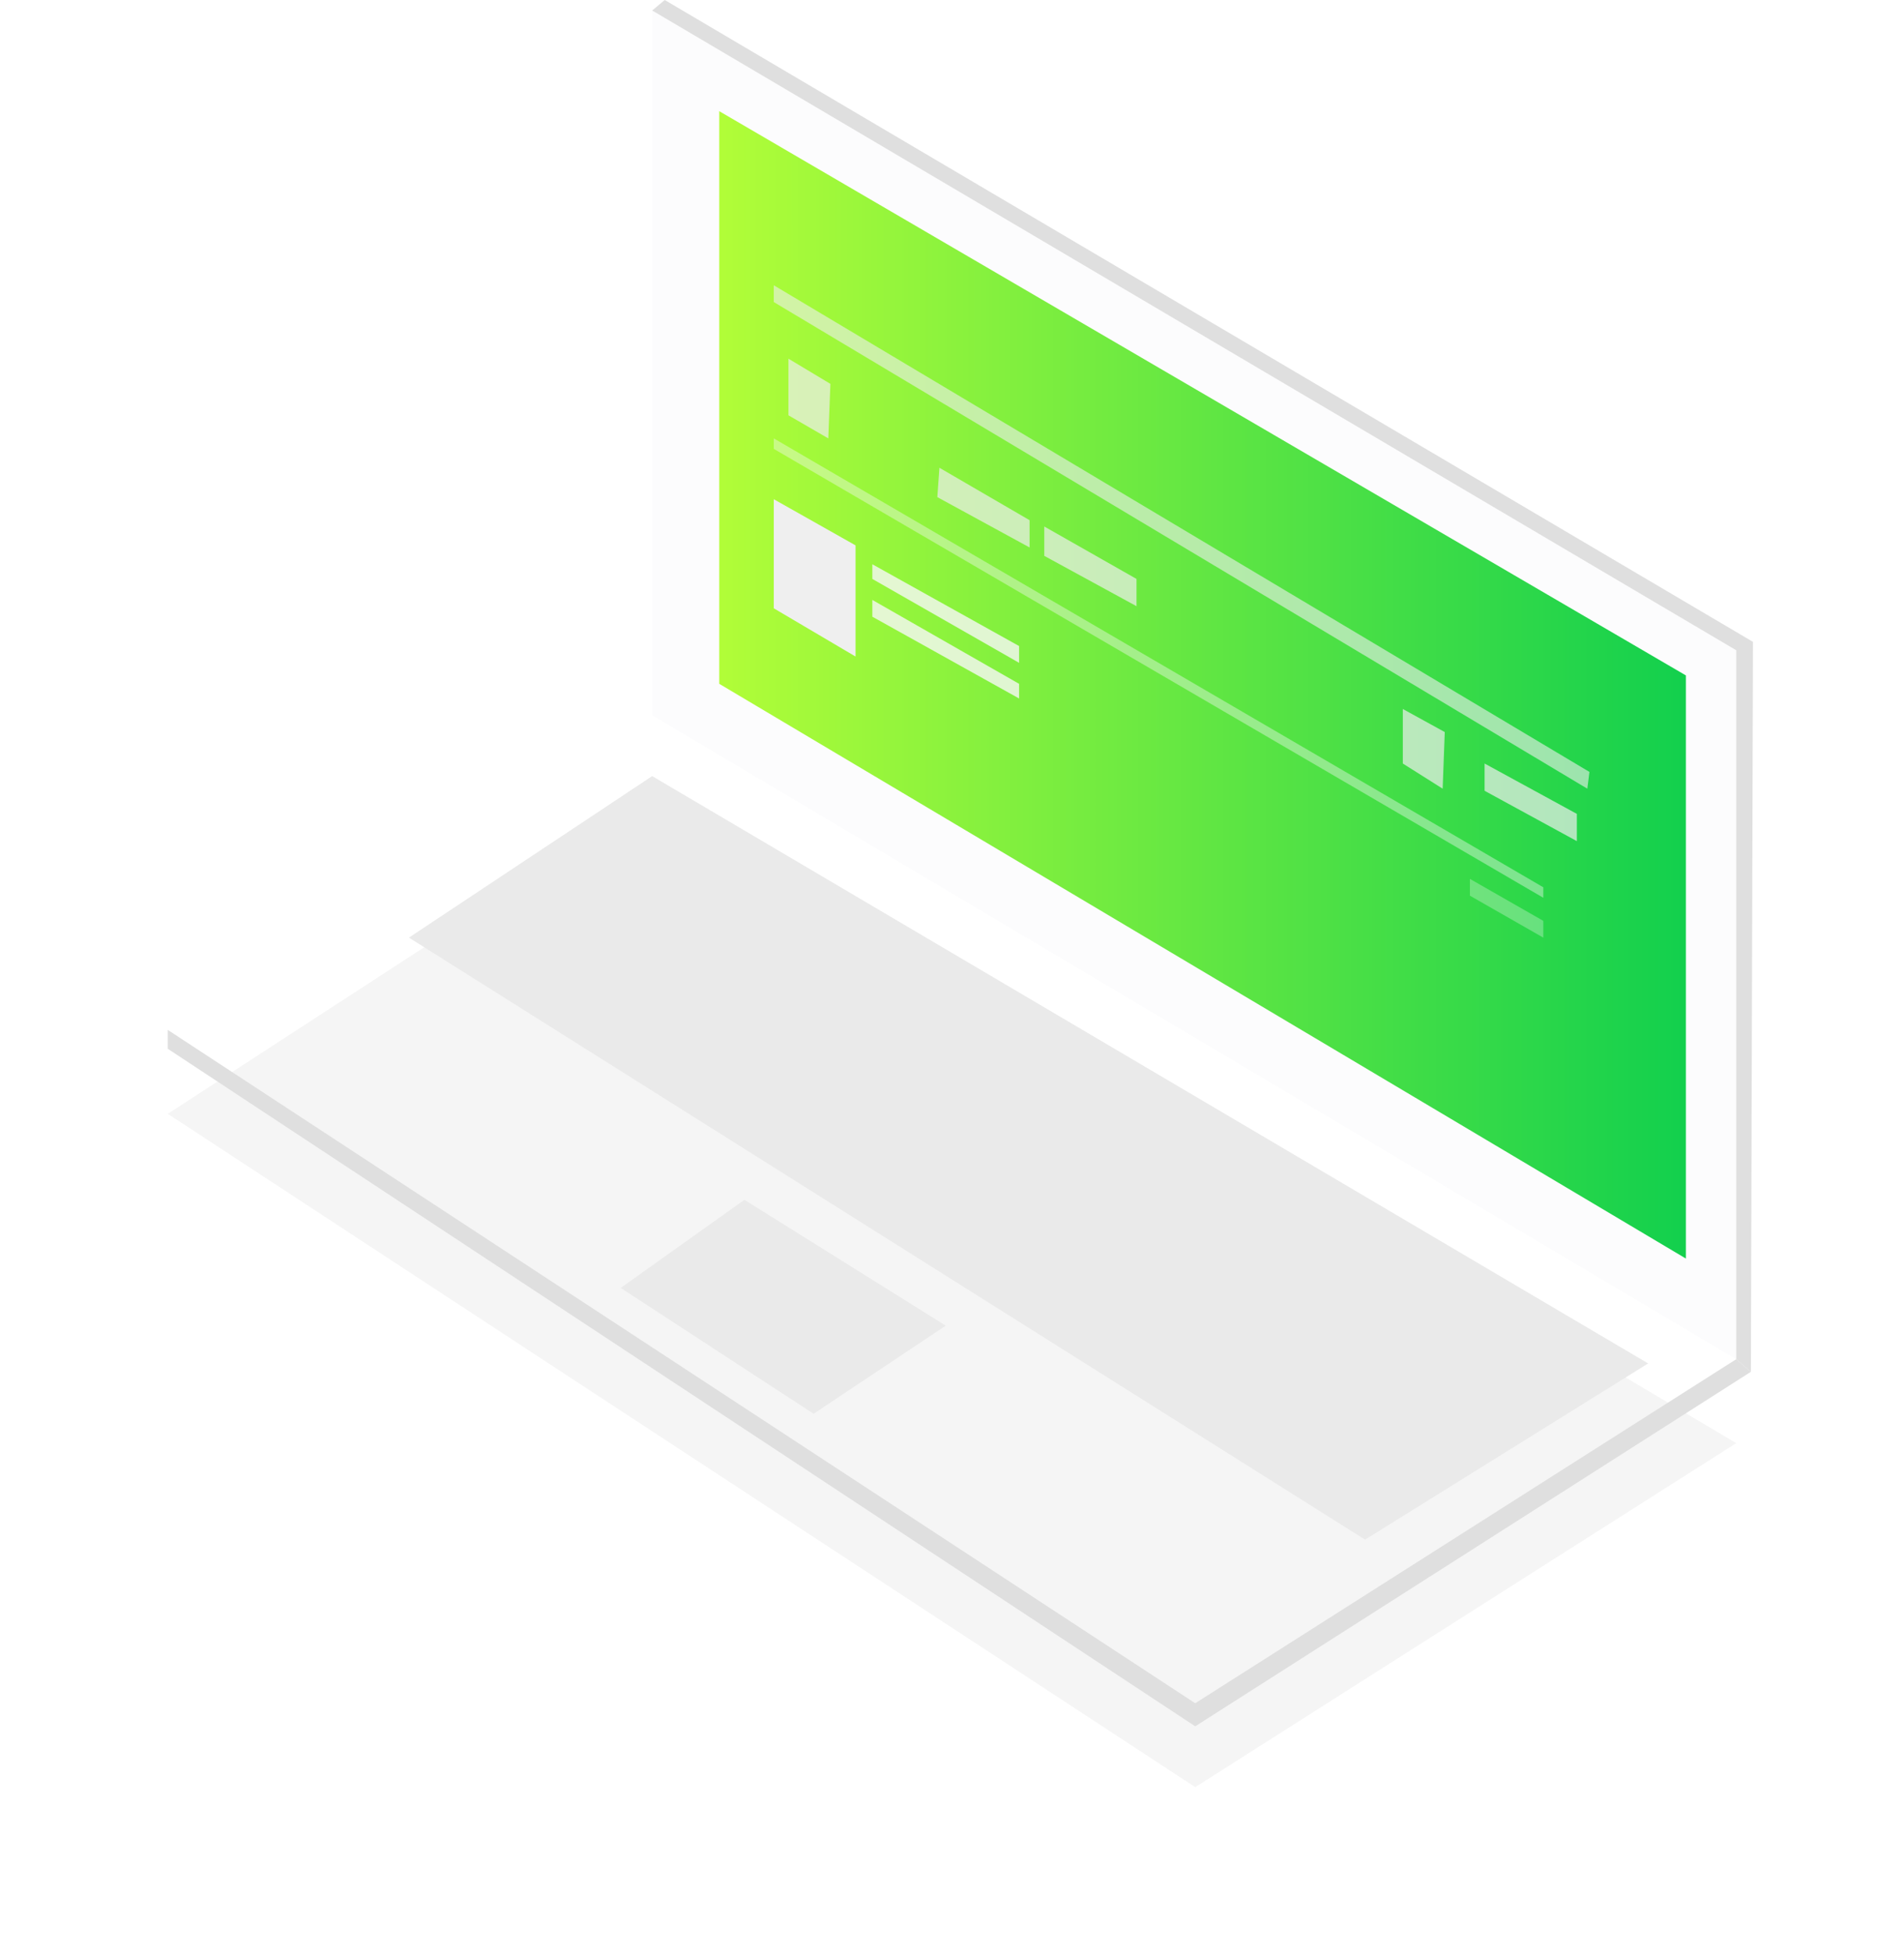 <svg xmlns="http://www.w3.org/2000/svg" xmlns:xlink="http://www.w3.org/1999/xlink" width="340.408" height="349.401" viewBox="0 0 340.408 349.401"><defs><linearGradient id="a" y1="0.5" x2="0.999" y2="0.5" gradientUnits="objectBoundingBox"><stop offset="0" stop-color="#b1fd38"/><stop offset="1" stop-color="#13d04d"/></linearGradient><filter id="b" x="0" y="112.833" width="340.408" height="236.567" filterUnits="userSpaceOnUse"><feOffset dy="15" input="SourceAlpha"/><feGaussianBlur stdDeviation="10" result="c"/><feFlood flood-opacity="0.098"/><feComposite operator="in" in2="c"/><feComposite in="SourceGraphic"/></filter></defs><g transform="translate(30)"><g transform="translate(0 0)"><path d="M193.812,241.046V114.338L0,0V125.959Z" transform="translate(86.597 1.874)" fill="#fcfcfd"/><path d="M0,0V102.342L172.819,205.058V100.842Z" transform="translate(98.593 19.869)" fill="url(#a)"/><path d="M0,1.874,2.249,0,196.811,114.713l-.375,130.457-2.624-2.249V116.212Z" transform="translate(86.597 0)" fill="#dfdfdf"/><g transform="matrix(1, 0, 0, 1, -30, 0)" filter="url(#b)"><path d="M86.6,0,0,56.232,183.69,176.567l96.718-61.48Z" transform="translate(30 127.83)" fill="#f5f5f5"/></g><path d="M43.486,0,0,28.866l170.944,107.59,50.608-31.49Z" transform="translate(43.111 138.705)" fill="#eaeaea"/><path d="M22.118,0,0,15.745,34.489,38.238,58.106,22.493Z" transform="translate(80.974 214.43)" fill="#eaeaea"/><path d="M283.033,61.105,183.69,124.459,0,3.374V0L183.69,120.336l96.718-61.48Z" transform="translate(0 184.065)" fill="#dfdfdf"/><path d="M145.453,89.971,0,3V0L145.827,86.972Z" transform="translate(108.34 50.983)" fill="#efefef" opacity="0.6"/><path d="M14.62,28.116,0,19.494V0L14.62,8.247Z" transform="translate(108.34 89.221)" fill="#efefef"/><path d="M7.123,14.245,0,10.122V0L7.5,4.5Z" transform="translate(110.964 64.104)" fill="#efefef" opacity="0.7"/><path d="M7.123,14.245,0,9.747V0L7.5,4.124Z" transform="translate(220.803 126.709)" fill="#efefef" opacity="0.7"/><path d="M16.495,14.245,0,5.248.375,0l16.12,9.372Z" transform="translate(137.58 83.598)" fill="#efefef" opacity="0.7"/><path d="M16.495,14.245,0,5.248V0L16.495,9.372Z" transform="translate(156.699 94.094)" fill="#efefef" opacity="0.7"/><path d="M16.495,13.87,0,4.873V0L16.495,9Z" transform="translate(235.423 136.455)" fill="#efefef" opacity="0.7"/><path d="M137.58,82.1,0,1.874V0L137.58,80.224Z" transform="translate(108.34 78.349)" fill="#f7f7f7" opacity="0.4"/><path d="M26.241,17.619,0,2.624V0L26.241,14.62Z" transform="translate(125.959 100.842)" fill="#f7f7f7" opacity="0.8"/><path d="M26.241,17.619,0,3V0L26.241,15Z" transform="translate(125.959 107.215)" fill="#f7f7f7" opacity="0.8"/><path d="M13.121,10.5,0,3V0L13.121,7.5Z" transform="translate(232.799 157.074)" fill="#f7f7f7" opacity="0.3"/></g></g></svg>